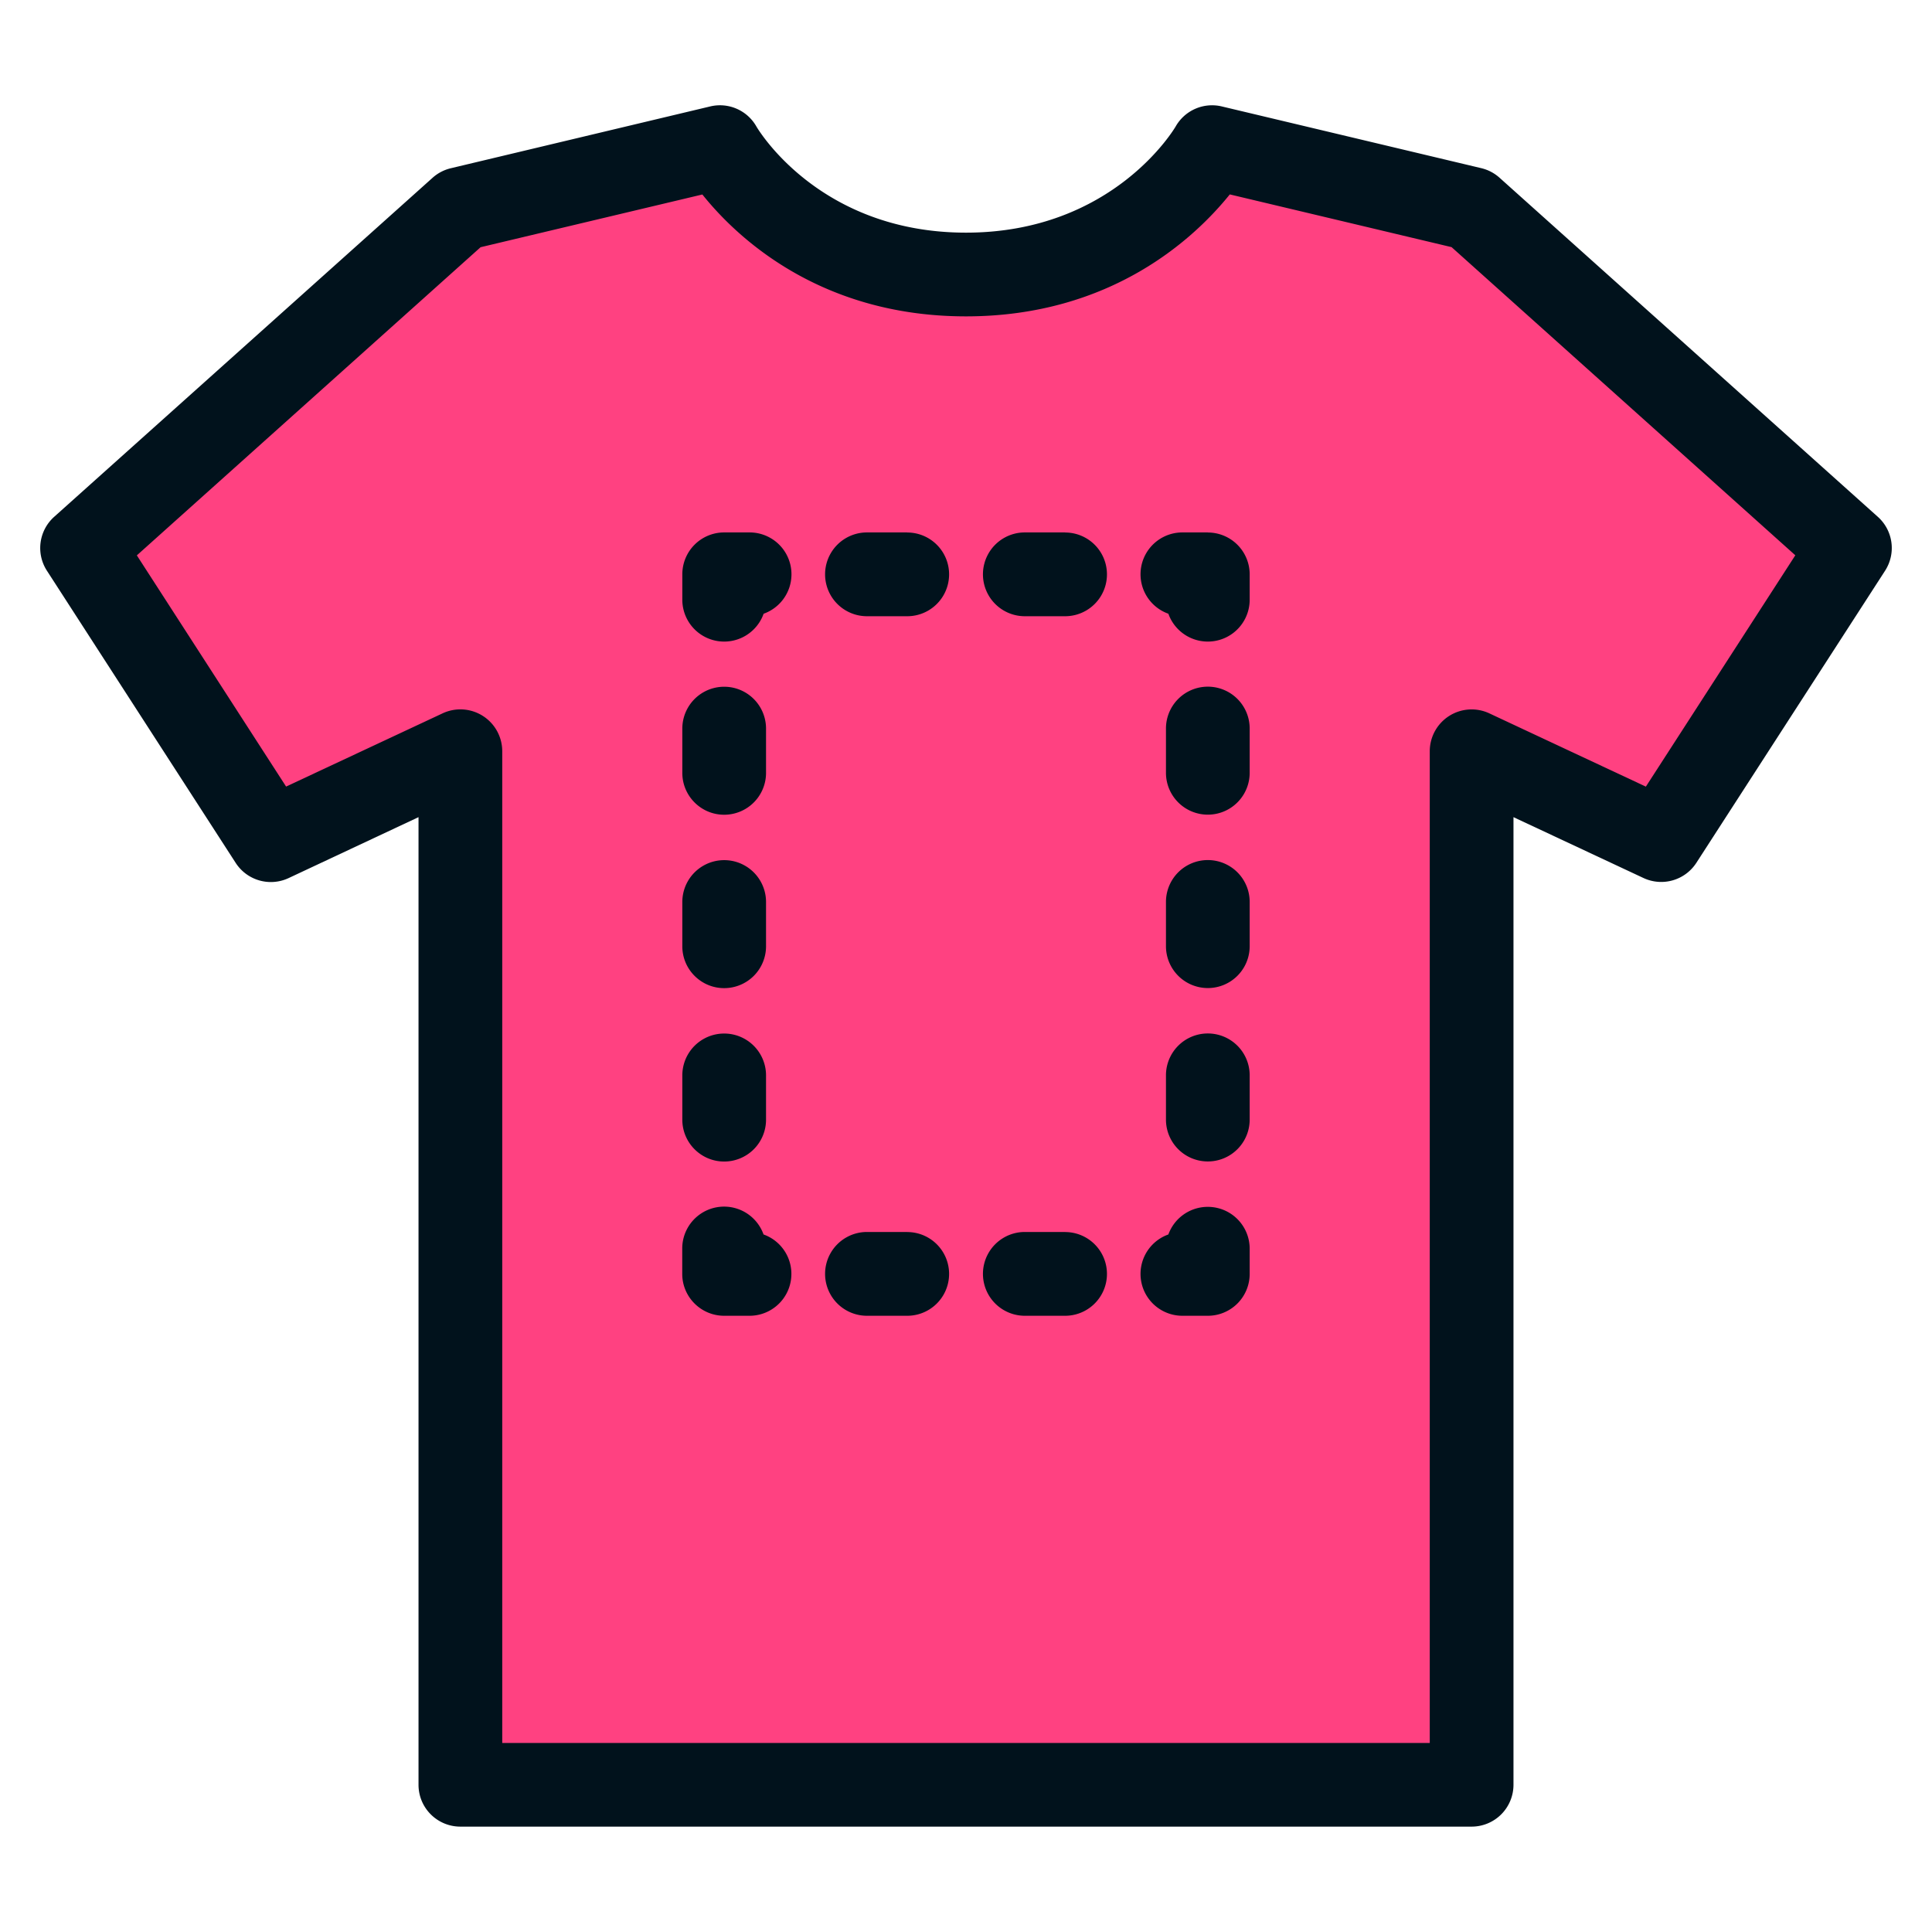 <svg width="24" height="24" fill="none" xmlns="http://www.w3.org/2000/svg">
  <defs/>
  <path d="M18.281 2.596l-3.225-.768S14.158 3.411 12 3.411 8.944 1.828 8.944 1.828l-3.225.768-4.698 4.212 2.343 3.628 2.355-1.104v12.84h12.562V9.332l2.355 1.104 2.344-3.628-4.699-4.212z" fill="#FF4181"/>
  <g fill="#01121C">
    <path d="M23.327 6.42l-4.699-4.212a.52.52 0 00-.227-.119l-3.224-.767a.52.52 0 00-.573.25c-.008.013-.77 1.318-2.604 1.318-1.81 0-2.574-1.268-2.604-1.319a.52.52 0 00-.573-.249L5.6 2.09a.52.52 0 00-.227.119L.673 6.42a.52.52 0 00-.09.67l2.344 3.628a.52.52 0 00.658.19l1.614-.757v12.02c0 .288.233.52.52.52h12.562a.52.52 0 00.52-.52v-12.02l1.615.756a.52.52 0 00.657-.189l2.344-3.628a.52.52 0 00-.09-.67zm-2.881 3.352l-1.944-.91a.52.52 0 00-.741.47v12.32H6.239V9.331a.52.52 0 00-.74-.47l-1.945.91L1.7 6.899l4.27-3.828 2.755-.655C9.15 2.948 10.187 3.93 12 3.93c1.813 0 2.849-.983 3.277-1.515l2.755.655 4.27 3.828-1.856 2.873z"/>
    <path d="M15.003 14.992a.52.52 0 00-.489.343.52.52 0 00.177 1.01h.313a.52.52 0 00.52-.52v-.313a.52.52 0 00-.52-.52zM13.231 15.304h-.5a.52.52 0 000 1.041h.5a.52.52 0 000-1.04zM11.27 15.304h-.5a.52.52 0 000 1.041h.5a.52.52 0 100-1.04zM9.485 15.335a.52.52 0 00-1.01.178v.312c0 .287.234.52.521.52h.312a.52.52 0 00.177-1.01zM8.996 10.121a.52.52 0 00.52-.52v-.55a.52.52 0 10-1.04 0v.55c0 .287.233.52.52.52zM8.996 14.429a.52.52 0 00.52-.52v-.55a.52.52 0 10-1.04 0v.55c0 .287.233.52.52.52zM8.996 12.275a.52.52 0 00.52-.52v-.55a.52.52 0 10-1.04 0v.55c0 .287.233.52.52.52zM9.308 6.614h-.312a.52.52 0 00-.52.52v.313a.52.52 0 001.01.177.52.52 0 00-.178-1.01zM11.27 6.614h-.5a.52.52 0 100 1.041h.5a.52.52 0 100-1.04zM13.231 6.614h-.5a.52.52 0 100 1.041h.5a.52.52 0 100-1.04zM15.004 6.614h-.313a.52.52 0 00-.177 1.01.52.52 0 001.01-.177v-.312a.52.52 0 00-.52-.52zM15.004 8.53a.52.52 0 00-.52.52v.55a.52.52 0 001.04 0v-.55a.52.52 0 00-.52-.52zM15.004 10.684a.52.52 0 00-.52.52v.55a.52.52 0 001.04 0v-.55a.52.52 0 00-.52-.52zM15.004 12.838a.52.52 0 00-.52.52v.55a.52.52 0 101.04 0v-.55a.52.52 0 00-.52-.52z"/>
  </g>
</svg>

